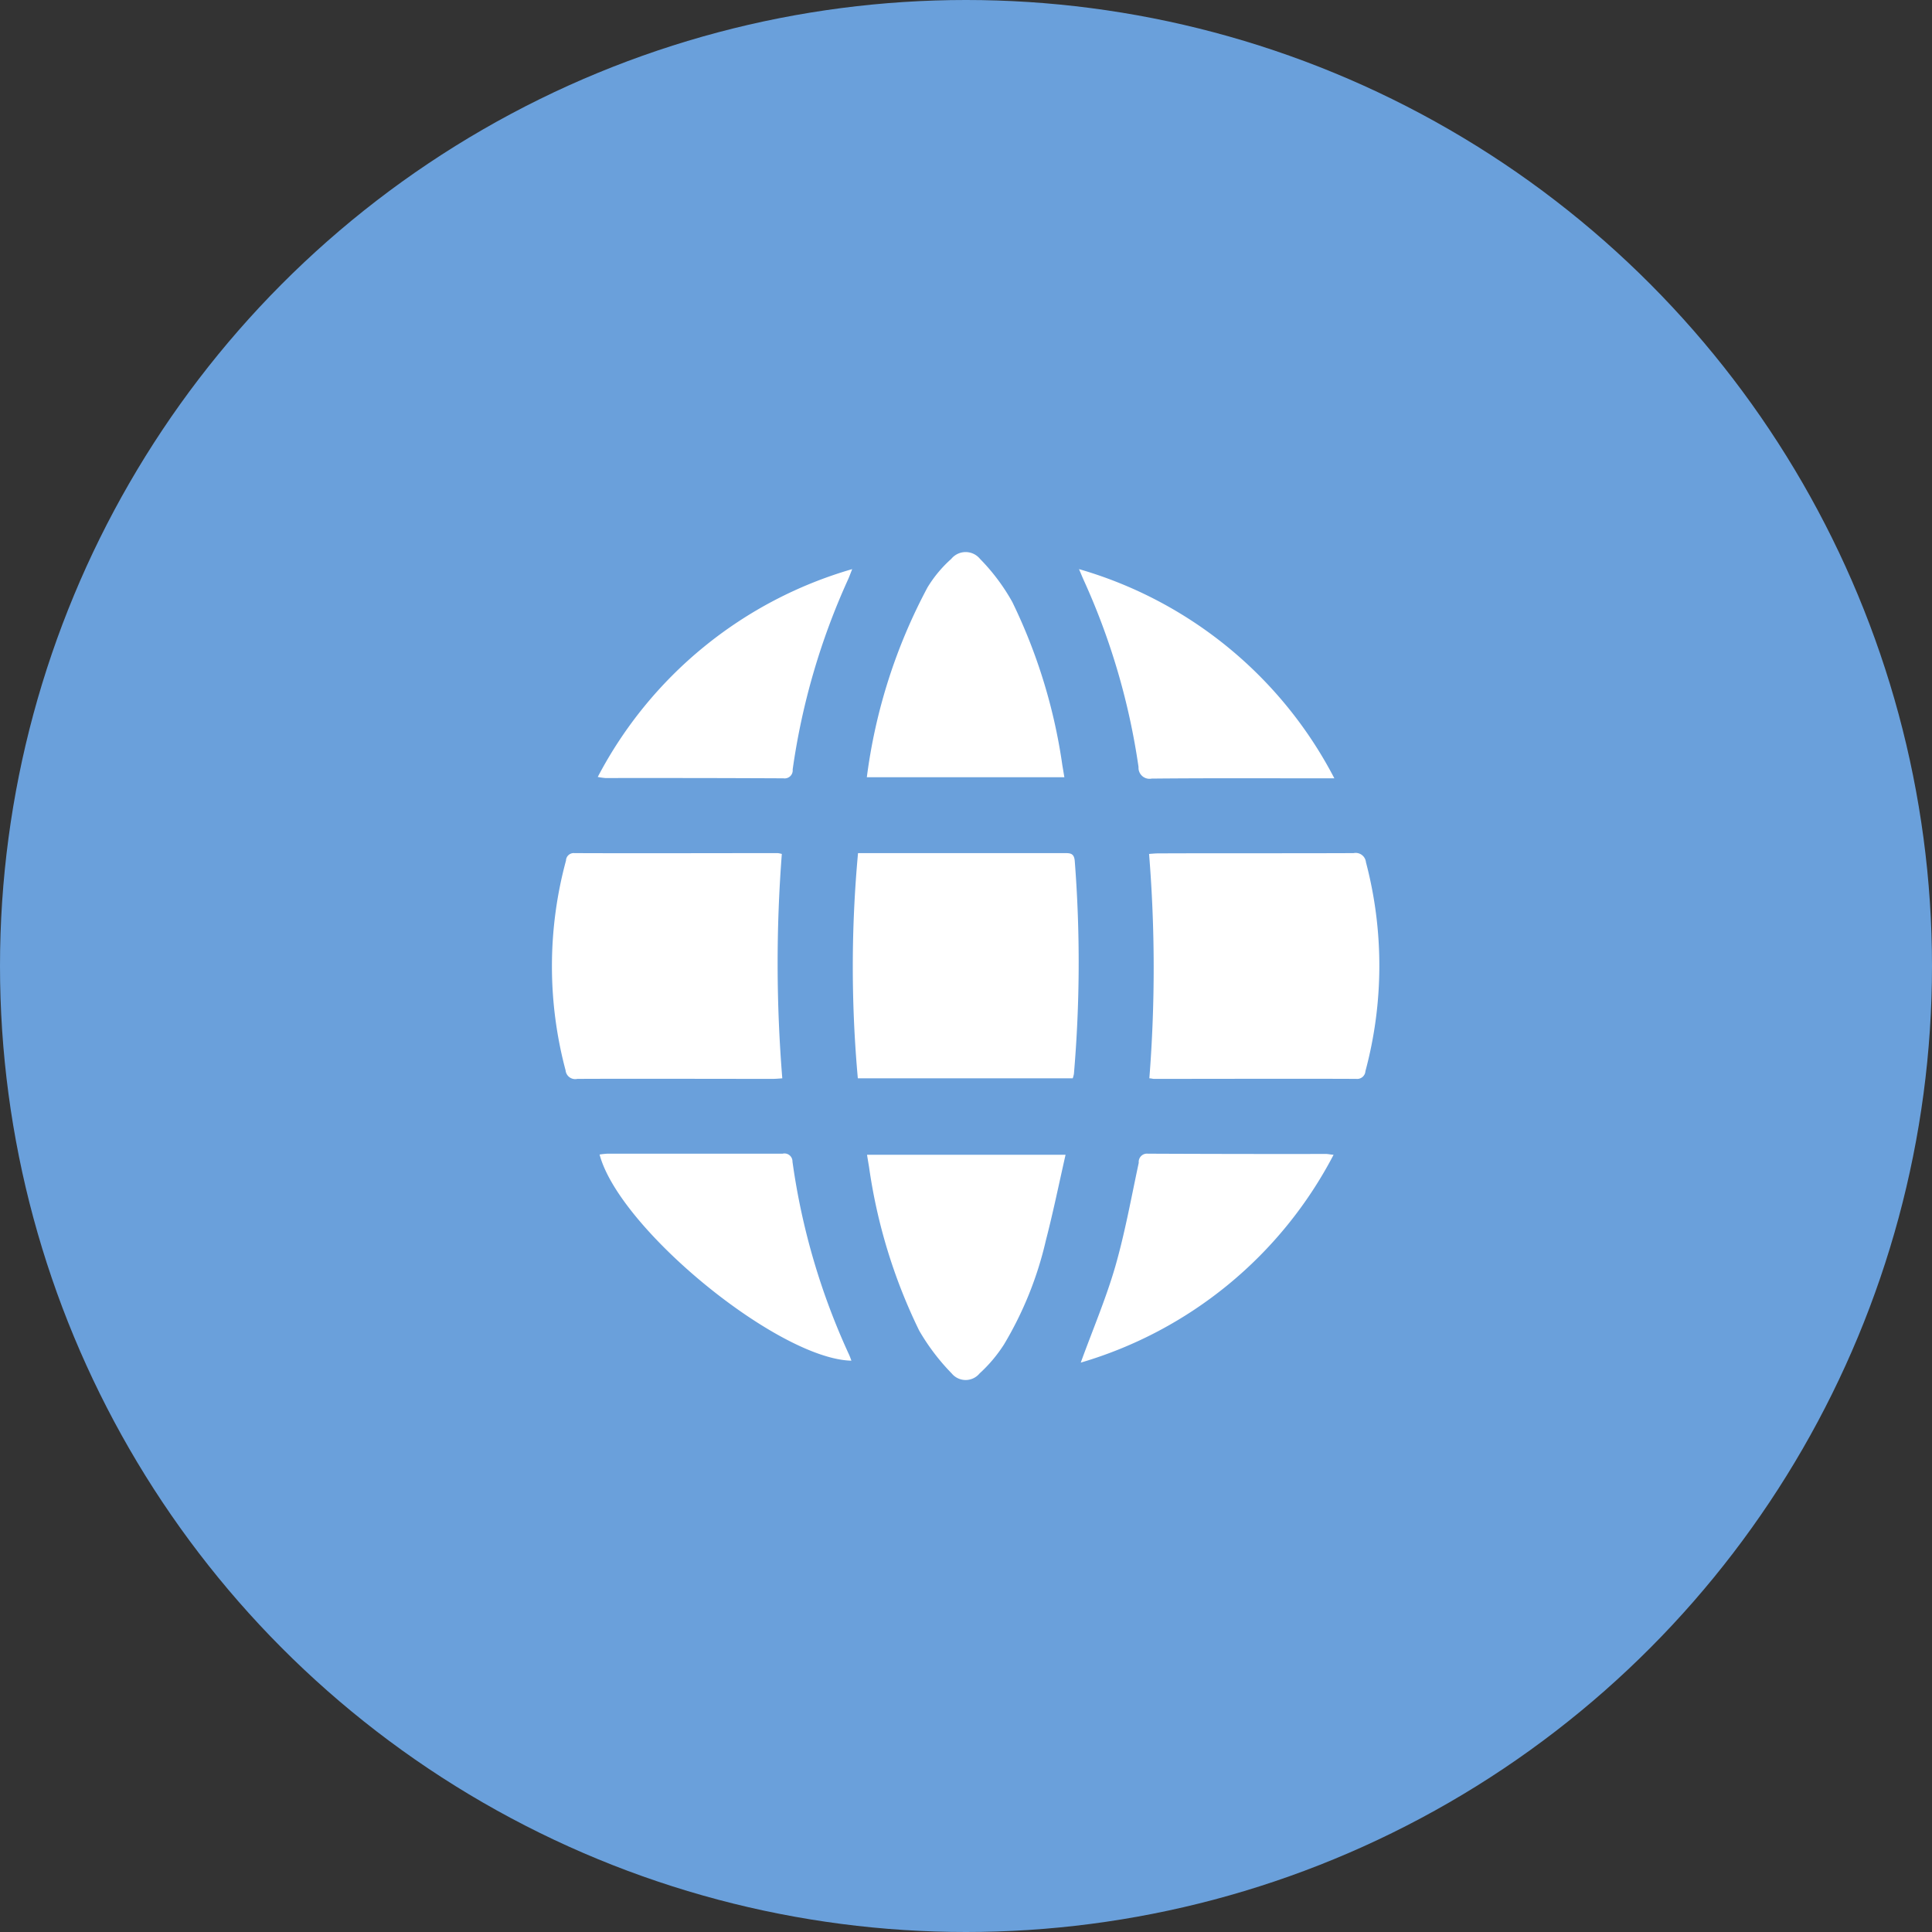 <svg id="icon_global01.svg" xmlns="http://www.w3.org/2000/svg" width="70" height="70" viewBox="0 0 70 70">
  <rect x="0" y="0" width="70" height="70" fill="#333333" stroke="none"/>
  <defs>
    <style>
      .cls-1 {
        fill: #6aa0db;
      }

      .cls-2 {
        fill: #fff;
        fill-rule: evenodd;
      }
    </style>
  </defs>
  <circle id="楕円形_1_のコピー_4" data-name="楕円形 1 のコピー 4" class="cls-1" cx="35" cy="35" r="35"/>
  <path id="シェイプ_4" data-name="シェイプ 4" class="cls-2" d="M271.088,3283.91h7.462c0.208,0,.365-0.01.39,0.28a47.488,47.488,0,0,1-.03,7.72,1.088,1.088,0,0,1-.043.16h-7.786A44.843,44.843,0,0,1,271.088,3283.91Zm-2.761.03a51.56,51.56,0,0,0,.017,8.13c-0.138.01-.244,0.02-0.351,0.02-2.358,0-4.716-.01-7.075,0a0.351,0.351,0,0,1-.426-0.31,14.641,14.641,0,0,1,.015-7.6,0.279,0.279,0,0,1,.306-0.27c2.456,0.01,4.911,0,7.367,0A0.937,0.937,0,0,1,268.327,3283.94Zm13.316,8.13a51.079,51.079,0,0,0-.01-8.13c0.125-.01.23-0.02,0.336-0.02,2.358-.01,4.716,0,7.074-0.01a0.374,0.374,0,0,1,.448.33,14.729,14.729,0,0,1-.019,7.57,0.3,0.3,0,0,1-.333.28c-2.443-.01-4.887,0-7.33,0C281.762,3292.09,281.715,3292.07,281.643,3292.07Zm-3.036,2.77c-0.24,1.06-.451,2.09-0.715,3.11a13.014,13.014,0,0,1-1.514,3.76,5.207,5.207,0,0,1-.884,1.05,0.655,0.655,0,0,1-1.014,0,7.844,7.844,0,0,1-1.176-1.55,19.808,19.808,0,0,1-1.817-5.93c-0.022-.13-0.044-0.26-0.073-0.44h7.193Zm-7.2-13.68a19.985,19.985,0,0,1,2.2-6.88,4.536,4.536,0,0,1,.859-1.03,0.672,0.672,0,0,1,1.042,0,7.3,7.3,0,0,1,1.169,1.56,19.949,19.949,0,0,1,1.816,5.93c0.022,0.12.043,0.26,0.071,0.42H271.4Zm16.942,0.04h-0.491c-2.043,0-4.087-.01-6.13.01a0.4,0.4,0,0,1-.477-0.42,24.934,24.934,0,0,0-1.981-6.76c-0.05-.11-0.094-0.22-0.176-0.41A15.153,15.153,0,0,1,288.346,3281.2Zm-26.622,13.63a2.817,2.817,0,0,1,.282-0.03h6.346a0.29,0.29,0,0,1,.358.29,24.83,24.83,0,0,0,2.054,7c0.03,0.07.052,0.13,0.081,0.21C268.206,3302.24,262.439,3297.53,261.724,3294.83Zm-0.069-13.68a15.158,15.158,0,0,1,9.219-7.53c-0.072.18-.11,0.29-0.157,0.39a25.089,25.089,0,0,0-2,6.87,0.291,0.291,0,0,1-.332.32q-3.226-.015-6.454-0.01A2.455,2.455,0,0,1,261.655,3281.15Zm17.5,21.22c0.436-1.2.914-2.32,1.25-3.48,0.356-1.24.582-2.51,0.851-3.76a0.3,0.3,0,0,1,.332-0.33q3.228,0.015,6.457.01c0.068,0,.136.02,0.27,0.03A15.138,15.138,0,0,1,279.158,3302.37Z" transform="translate(-240 -3253)"/>
</svg>
